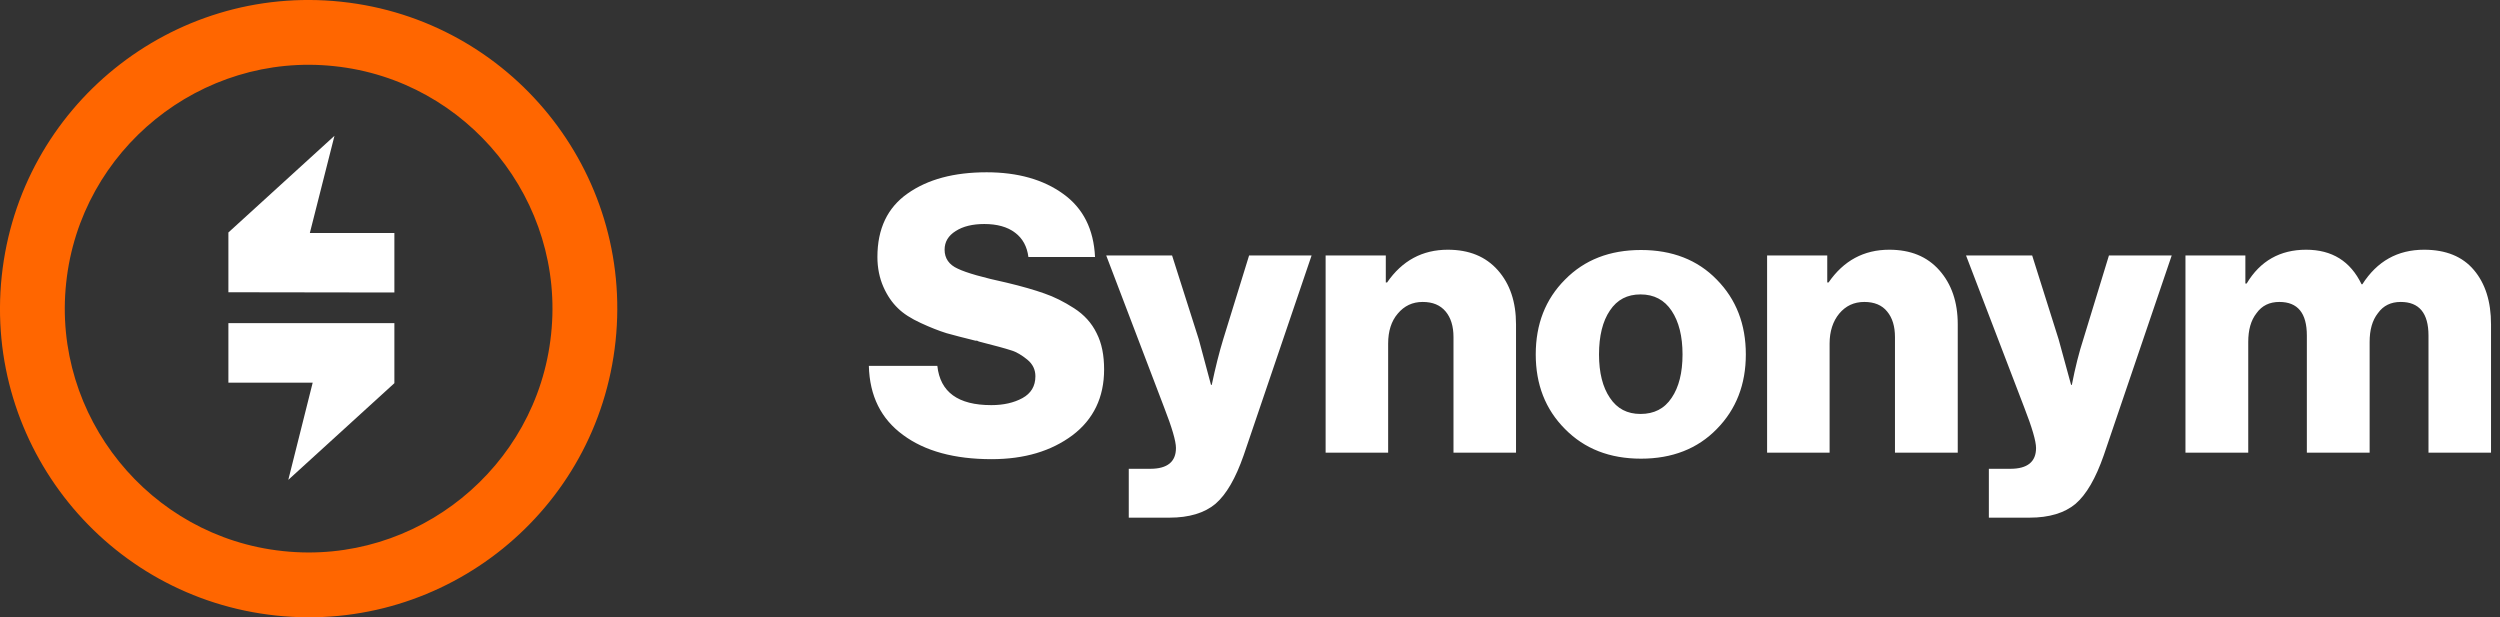 <svg width="81" height="20" viewBox="0 0 81 20" fill="none" xmlns="http://www.w3.org/2000/svg">
<rect x="0" y="0" width="81" height="20" fill="#333333" stroke="none"/>
<path d="M32.126 14.877C30.924 14.877 29.966 14.616 29.261 14.094C28.546 13.572 28.176 12.831 28.151 11.855H30.37C30.462 12.705 31.042 13.126 32.118 13.126C32.513 13.126 32.849 13.05 33.126 12.899C33.404 12.747 33.547 12.511 33.547 12.191C33.547 11.981 33.462 11.796 33.286 11.653C33.109 11.509 32.933 11.4 32.757 11.35C32.58 11.291 32.236 11.198 31.74 11.072C31.714 11.063 31.698 11.055 31.689 11.055C31.681 11.046 31.672 11.046 31.656 11.038C31.639 11.038 31.622 11.038 31.605 11.038C31.219 10.945 30.908 10.861 30.664 10.794C30.42 10.718 30.143 10.609 29.832 10.465C29.521 10.322 29.269 10.162 29.092 9.986C28.908 9.809 28.748 9.581 28.622 9.295C28.496 9.009 28.428 8.68 28.428 8.327C28.428 7.409 28.756 6.727 29.403 6.272C30.059 5.809 30.908 5.582 31.967 5.582C32.975 5.582 33.807 5.818 34.446 6.281C35.093 6.744 35.437 7.426 35.479 8.327H33.32C33.278 7.99 33.135 7.721 32.883 7.535C32.639 7.35 32.303 7.258 31.891 7.258C31.513 7.258 31.202 7.333 30.966 7.485C30.723 7.636 30.605 7.838 30.605 8.091C30.605 8.369 30.748 8.579 31.034 8.706C31.311 8.84 31.849 8.992 32.622 9.16C33.118 9.278 33.521 9.396 33.832 9.506C34.151 9.615 34.471 9.775 34.799 9.986C35.126 10.196 35.37 10.465 35.53 10.794C35.698 11.122 35.773 11.509 35.773 11.973C35.773 12.873 35.429 13.589 34.748 14.103C34.059 14.616 33.194 14.877 32.126 14.877ZM36.572 16.772V15.189H37.269C37.824 15.189 38.101 14.961 38.101 14.515C38.101 14.296 37.975 13.859 37.715 13.193L35.841 8.276H37.975L38.841 10.996L39.236 12.469H39.261C39.379 11.905 39.505 11.408 39.631 10.996L40.471 8.276H42.496L40.295 14.751C40.034 15.5 39.732 16.022 39.379 16.326C39.026 16.62 38.53 16.772 37.891 16.772H36.572ZM42.95 14.667V8.276H44.9V9.152H44.942C45.429 8.445 46.085 8.091 46.909 8.091C47.598 8.091 48.136 8.31 48.531 8.756C48.925 9.202 49.119 9.783 49.119 10.508V14.667H47.093V10.92C47.093 10.575 47.009 10.297 46.841 10.095C46.665 9.884 46.421 9.783 46.093 9.783C45.766 9.783 45.497 9.91 45.287 10.162C45.077 10.406 44.976 10.735 44.976 11.131V14.667H42.95ZM52.161 12.89C52.396 13.244 52.724 13.412 53.153 13.412C53.59 13.412 53.926 13.244 54.161 12.89C54.396 12.545 54.514 12.074 54.514 11.484C54.514 10.895 54.396 10.423 54.161 10.07C53.926 9.716 53.59 9.539 53.153 9.539C52.724 9.539 52.396 9.708 52.161 10.061C51.926 10.406 51.808 10.886 51.808 11.484C51.808 12.074 51.926 12.545 52.161 12.89ZM55.623 13.901C55.001 14.54 54.178 14.861 53.169 14.861C52.153 14.861 51.337 14.54 50.707 13.901C50.068 13.261 49.758 12.453 49.758 11.484C49.758 10.508 50.068 9.699 50.707 9.059C51.337 8.419 52.153 8.1 53.169 8.1C54.178 8.1 55.001 8.419 55.623 9.059C56.254 9.699 56.565 10.508 56.565 11.484C56.565 12.453 56.254 13.261 55.623 13.901ZM57.254 14.667V8.276H59.203V9.152H59.245C59.733 8.445 60.388 8.091 61.212 8.091C61.901 8.091 62.439 8.31 62.834 8.756C63.229 9.202 63.431 9.783 63.431 10.508V14.667H61.397V10.92C61.397 10.575 61.313 10.297 61.145 10.095C60.977 9.884 60.724 9.783 60.405 9.783C60.069 9.783 59.8 9.91 59.59 10.162C59.388 10.406 59.279 10.735 59.279 11.131V14.667H57.254ZM64.439 16.772V15.189H65.136C65.691 15.189 65.968 14.961 65.968 14.515C65.968 14.296 65.842 13.859 65.582 13.193L63.699 8.276H65.842L66.7 10.996L67.103 12.469H67.128C67.237 11.905 67.364 11.408 67.498 10.996L68.33 8.276H70.364L68.162 14.751C67.901 15.5 67.599 16.022 67.246 16.326C66.893 16.62 66.397 16.772 65.758 16.772H64.439ZM70.809 14.667V8.276H72.75V9.186H72.792C73.229 8.453 73.876 8.091 74.717 8.091C75.557 8.091 76.154 8.462 76.515 9.211H76.54C77.019 8.462 77.683 8.091 78.541 8.091C79.246 8.091 79.784 8.31 80.154 8.748C80.524 9.186 80.709 9.767 80.709 10.508V14.667H78.683V10.87C78.683 10.146 78.381 9.783 77.784 9.783C77.465 9.783 77.221 9.901 77.045 10.146C76.86 10.381 76.776 10.693 76.776 11.08V14.667H74.742V10.87C74.742 10.146 74.448 9.783 73.851 9.783C73.532 9.783 73.288 9.901 73.112 10.146C72.927 10.381 72.843 10.693 72.843 11.08V14.667H70.809Z" fill="white"/>
<path d="M12.778 7.549H10.039L10.837 4.4L7.4 7.532V9.469L12.778 9.477V7.549ZM9.341 15.547L12.778 12.415V10.47H7.4V12.399H10.131L9.341 15.547Z" fill="white"/>
<path fill-rule="evenodd" clip-rule="evenodd" d="M11.053 0.056C16.55 0.637 20.525 5.563 19.944 11.053C19.363 16.55 14.437 20.525 8.948 19.944C3.45 19.363 -0.525 14.437 0.056 8.948C0.637 3.45 5.563 -0.525 11.053 0.056ZM10.834 2.144C6.514 1.681 2.599 4.847 2.144 9.166C1.681 13.486 4.847 17.401 9.166 17.855C13.486 18.319 17.401 15.153 17.855 10.834C18.319 6.514 15.153 2.599 10.834 2.144Z" fill="#FF6600"/>
</svg>
